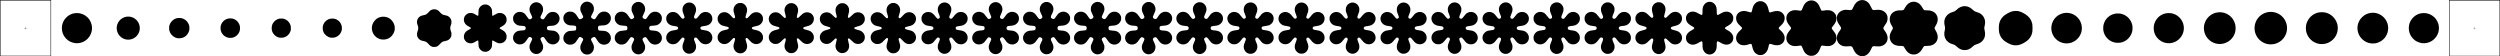 <svg width="3.463e4" height="778.7" version="1.1" viewBox="0 0 9161.64 206.022" xmlns="http://www.w3.org/2000/svg">
<g transform="translate(4319 -48.85)">
<path d="m-4319 151.9v-103h187v206h-187zm185.2 0v-101.2h-183.4v202.5h183.4zm-92.08 3.351v-2.999h-2.999c-1.764 0-2.999-.145-2.999-.353 0-.207 1.235-.353 2.999-.353h2.999v-2.999c0-1.764.145-2.999.353-2.999s.353 1.235.353 2.999v2.999h2.999c1.764 0 2.999.145 2.999.353 0 .207-1.235.353-2.999.353h-2.999v2.999c0 1.764-.145 2.999-.353 2.999s-.353-1.235-.353-2.999zm6727 99.29c-7.48-1.175-15.14-5.782-20.3-12.21-3.098-3.861-5.259-7.595-7.983-13.79-3.083-7.013-3.654-7.917-5.858-9.275-2.429-1.496-3.735-1.603-10.5-.863-7.479.819-16.18.603-20.22-.502-4.311-1.179-7.206-2.467-10.5-4.671-10.12-6.767-14.96-18.27-12.83-30.48 1.271-7.287 3.955-12.79 10.74-22.01 3.66-4.973 4.24-6.184 4.24-8.838 0-2.663-.591-3.894-4.235-8.819-5.721-7.733-8.539-13.01-10.13-18.95-1.258-4.706-1.326-12.18-.152-16.5 2.907-10.69 11.4-18.74 22.85-21.66 5.66-1.444 12.6-1.564 22.17-.382 4.621.571 5.683.467 8.028-.783 2.603-1.388 3.092-2.103 6.219-9.1 3.927-8.788 6.489-12.85 10.81-17.14 11.78-11.7 28.55-12.74 41.32-2.582 4.797 3.817 8.038 8.255 11.83 16.19 5.299 11.11 5.223 10.98 7.371 12.27 1.06.638 2.322 1.259 2.803 1.382.714.181 8.081-.348 15.76-1.134 2.467-.252 9.288.5 12.64 1.394 11.49 3.061 19.55 10.93 22.62 22.07 1.018 3.699.861 11.51-.322 15.97-1.571 5.925-4.296 11.03-10.12 18.93-3.688 5.011-4.24 6.174-4.24 8.918 0 2.733.386 3.5 4.825 9.585 4.058 5.563 5.771 8.412 7.576 12.6 8.569 19.88-1.615 39.8-22.51 44.04-4.397.892-11.93.972-18.47.198-6.539-.775-7.484-.719-9.959.601-2.61 1.391-3.123 2.143-6.224 9.121-3.835 8.627-6.445 12.77-10.78 17.12-4.19 4.197-9.86 7.476-15.16 8.766-2.979.725-8.466.988-11.31.541zm2155-102.6v-103h187v206h-187zm185.2 0v-101.2h-183.4v202.5h183.4zm-92.08 3.351v-2.999h-2.999c-1.764 0-2.999-.145-2.999-.353 0-.207 1.235-.353 2.999-.353h2.999v-2.999c0-1.764.145-2.999.353-2.999.207 0 .353 1.235.353 2.999v2.999h2.999c1.764 0 2.999.145 2.999.353 0 .207-1.235.353-2.999.353h-2.999v2.999c0 1.764-.145 2.999-.353 2.999-.207 0-.353-1.235-.353-2.999zm-2437 97.55c-5.547-1.497-10.87-4.774-15.09-9.293-4.203-4.498-6.907-9.315-10.31-18.38-2.402-6.387-3.001-7.507-4.589-8.578-1.572-1.06-4.047-1.037-10.42.094-12.47 2.212-20.95 1.358-29.28-2.951-4.167-2.155-9.234-7.032-11.42-10.99-3.044-5.515-4.286-11.66-3.58-17.73.987-8.493 4.26-15.1 12.27-24.79 5.169-6.247 5.797-7.845 4.262-10.85-.415-.815-2.333-3.388-4.262-5.719-8.015-9.685-11.29-16.29-12.27-24.79-.706-6.066.536-12.21 3.58-17.73 2.185-3.958 7.252-8.836 11.42-10.99 8.342-4.314 16.55-5.146 29.28-2.97 6.716 1.148 8.853 1.171 10.42.113 1.588-1.07 2.188-2.19 4.589-8.578 3.407-9.063 6.111-13.88 10.31-18.38 6.243-6.681 13.64-10.04 22.12-10.04 4.89 0 8.36.789 12.58 2.861 8.975 4.41 14.81 11.94 19.85 25.58 3.702 10.04 4.297 10.37 15.13 8.409 4.305-.779 6.274-.944 11.54-.965 7.77-.031 10.63.581 16.76 3.581 3.648 1.787 4.399 2.327 7.449 5.359 2.382 2.367 3.827 4.159 4.852 6.017 5.92 10.72 4.795 23.42-3.12 35.19-1.14 1.696-3.728 5.092-5.751 7.547-4.7 5.703-5.495 7.576-4.363 10.28.262.629 1.995 2.976 3.85 5.216 6.521 7.877 9.802 13.29 11.69 19.29 5.071 16.16-3.132 32.16-19.2 37.45-6.25 2.057-14.06 2.246-23.78.575-6.682-1.149-8.874-1.172-10.45-.111-1.588 1.07-2.188 2.19-4.589 8.578-2.387 6.348-4.674 11.03-6.959 14.26-4.461 6.3-10.56 10.94-17.19 13.06-3.635 1.164-11.63 1.347-15.32.35zm-186.1-2.687c-1.164-.28-3.546-1.21-5.292-2.065-9.639-4.723-15.46-13.77-18.48-28.71-2.173-10.77-3.028-11.28-13.1-7.917-7.53 2.517-11.53 3.279-17.23 3.279-9.254 0-15.68-2.479-21.41-8.257-9.245-9.328-9.885-23.74-1.599-35.99 2.25-3.328 6.264-7.591 11.19-11.88 4.329-3.775 5.403-5.538 4.733-7.773-.453-1.512-1.242-2.364-7.962-8.589-7.769-7.198-11.31-12.76-13.11-20.56-.89-3.869-.808-9.309.195-12.93 1.951-7.045 6.697-12.95 13.01-16.2 4.821-2.477 8.983-3.458 14.71-3.466 5.679-.008 9.892.799 17.29 3.311 10.13 3.441 11.11 2.874 13.22-7.628 1.919-9.544 4.425-15.6 8.688-20.99 3.831-4.845 9.8-8.764 15.34-10.07 2.921-.688 9.01-.686 11.96.004 1.261.295 3.722 1.235 5.468 2.09 9.696 4.743 15.52 13.85 18.55 29.02 2.084 10.43 3.084 11.01 13.2 7.569 7.286-2.476 11.62-3.315 17.11-3.314 9.018.001 15.67 2.595 21.35 8.325 4.955 5 7.343 10.87 7.332 18.03-.015 10.22-4.541 18.8-14.65 27.79-5.171 4.594-6.543 6.086-7.001 7.614-.669 2.235.404 3.998 4.733 7.773 9.627 8.393 14.11 14.82 16.35 23.44.867 3.337.778 9.601-.184 13.05-2.164 7.744-6.9 13.33-14.27 16.84-4.266 2.031-6.427 2.507-12.32 2.712-6.591.229-10.01-.342-17.91-2.991-10.78-3.614-11.61-3.146-13.81 7.742-1.904 9.449-4.319 15.25-8.597 20.66-3.781 4.782-9.432 8.58-14.82 9.957-3.321.85-9.468.916-12.7.137zm-4299-1.718c-1.261-.284-3.798-1.259-5.637-2.168-2.74-1.354-3.855-2.17-6.174-4.515-5.722-5.786-8.28-12.48-7.834-20.49.325-5.852 1.83-10.01 6.852-18.94 3.012-5.355 3.694-7.05 3.699-9.197.006-2.657-2.132-4.951-6.844-7.344-4.197-2.132-6.528-1.99-8.97.546-.797.828-2.908 3.929-4.692 6.892-5.566 9.247-8.519 12.62-13.79 15.74-1.455.861-3.916 1.988-5.468 2.505-2.519.839-3.371.942-7.938.961-4.004.017-5.575-.119-7.232-.626-10.95-3.351-17.82-12.41-17.82-23.52 0-10.14 5.919-19.21 15.47-23.73 4.451-2.102 7.963-2.7 17.86-3.042 8.955-.31 10.29-.557 12.08-2.244 1.16-1.09 1.85-3.823 1.85-7.324 0-3.501-.691-6.234-1.85-7.324-1.79-1.682-3.138-1.934-11.92-2.229-6.008-.202-9.264-.476-11.78-.989-12.65-2.584-21.72-13.36-21.72-25.79 0-10.76 6.351-19.52 16.8-23.17 2.532-.883 3.246-.972 7.899-.984 5.779-.015 7.418.34 12.17 2.633 5.587 2.696 9.415 6.693 14.48 15.12 5.446 9.065 6.62 10.28 9.913 10.28 2.396 0 7.396-2.446 9.594-4.694 2.733-2.795 2.627-4.885-.548-10.83-6.694-12.53-7.825-15.53-8.124-21.52-.394-7.878 2.204-14.59 7.86-20.31 7.445-7.528 18.3-9.315 27.88-4.589 5.617 2.772 10.1 7.777 12.47 13.91 1.415 3.669 1.941 7.189 1.695 11.34-.335 5.647-1.639 9.348-6.159 17.48-4.019 7.227-4.522 8.563-4.366 11.61.131 2.558 7.697 7.605 11.4 7.605 3.311 0 4.48-1.156 9.278-9.172 6.502-10.86 10.8-14.92 18.8-17.76 2.896-1.028 3.384-1.094 8.195-1.102 3.978-.007 5.586.135 7.232.639 7.034 2.152 12.32 6.545 15.35 12.76 1.78 3.649 2.453 6.601 2.459 10.79.019 12.43-9.088 23.18-21.85 25.79-2.416.494-5.723.766-11.66.959-8.778.285-10.1.533-11.91 2.232-1.16 1.09-1.85 3.823-1.85 7.324 0 3.501.691 6.234 1.85 7.324 1.796 1.687 3.129 1.935 12.08 2.244 9.9.342 13.41.941 17.86 3.042 16.5 7.793 20.77 28.78 8.346 41.02-4.284 4.217-9.968 6.664-16.18 6.965-6.317.306-11.63-1.136-16.71-4.533-4.391-2.937-7.325-6.51-12.56-15.3-4.332-7.274-6.436-9.036-9.865-8.266-2.273.511-6.267 2.68-8.112 4.406-3.33 3.115-3.041 5.408 1.773 14.05 5.438 9.763 6.958 14.65 6.59 21.17-.246 4.361-.903 6.942-2.699 10.6-3.136 6.385-8.975 11.42-15.54 13.39-2.732.822-9.112 1.02-11.99.372zm4114-.409c-7.117-1.503-13.46-6.534-17.07-13.53-3.122-6.058-3.921-10.5-3.921-21.79 0-8.944-.24-10.6-1.698-11.75-1.845-1.451-3.943-.739-11.72 3.977-8.277 5.017-13.73 7.029-20.44 7.537-11.44.865-21.9-5.856-25.66-16.49-1.221-3.45-1.517-9.554-.652-13.44 1.144-5.144 4.175-10.21 8.723-14.57 3.432-3.293 6.104-5.142 12.47-8.632 6.13-3.359 7.84-4.61 8.517-6.229 1.058-2.532-.578-4.257-7.652-8.07-11.03-5.947-16.71-11.14-20.23-18.48-1.847-3.854-2.444-7.023-2.251-11.96.126-3.239.355-4.664 1.076-6.701 4.002-11.31 15.22-17.94 27.62-16.31 5.885.774 12.63 3.52 19.55 7.955 5.444 3.489 8.541 4.617 10.22 3.72.432-.232 1.087-1.083 1.454-1.892.596-1.311.669-2.395.676-9.979.011-11.54.791-15.91 3.94-22.03 4.428-8.611 13.05-14.08 22.17-14.08 7.578 0 15.47 4.106 19.9 10.36 4.816 6.794 6.203 12.47 6.205 25.38.001 8.877.278 10.79 1.721 11.93 1.751 1.382 4.284.608 10.17-3.108 5.116-3.229 9.239-5.295 13.23-6.627 9.336-3.119 17.84-2.287 24.95 2.444 4.377 2.91 7.656 7.156 9.456 12.25.721 2.037.949 3.462 1.076 6.701.193 4.935-.404 8.104-2.251 11.96-3.534 7.375-9.249 12.58-20.36 18.54-5.206 2.794-6.834 4.02-7.521 5.663-1.06 2.538.582 4.269 7.651 8.065 11.02 5.918 16.89 11.31 20.27 18.63 1.875 4.058 2.379 6.736 2.203 11.7-.238 6.71-2.128 11.13-6.797 15.89-4.142 4.225-8.725 6.452-14.91 7.245-7.856 1.007-16.67-1.637-26.54-7.96-5.943-3.809-8.908-4.763-10.62-3.415-1.502 1.186-1.739 2.787-1.739 11.78 0 11.3-.796 15.72-3.932 21.82-5.353 10.41-16.3 15.83-27.29 13.51zm745.8-.09c-11.08-3.013-18.13-9.167-25.48-22.23-4.843-8.616-4.644-8.493-13.8-8.493-3.536 0-7.971-.167-9.854-.37-13.27-1.434-23.4-8.013-28.49-18.48-2.223-4.58-3.088-8.497-3.08-13.95.011-8.006 2.102-14.42 7.884-24.19l3.325-5.617v-5.317l-2.641-4.398c-6.512-10.84-8.555-16.9-8.567-25.39-.019-12.91 6.719-23.39 18.62-28.97 6.054-2.837 11.9-3.831 22.55-3.836 9.456-.004 9.191.156 14.07-8.531 4.396-7.821 8.485-12.84 13.45-16.51 12.3-9.088 28.07-8.583 40.13 1.285 4.326 3.539 8.212 8.65 12.43 16.34 2.209 4.031 3.975 6.16 5.743 6.92.832.358 2.907.489 7.761.491 3.644.002 8.055.165 9.801.362 9.647 1.092 18.62 5.5 23.81 11.7 5.815 6.942 8.33 15.16 7.401 24.19-.693 6.737-2.722 12.2-7.562 20.36-3.62 6.106-4.208 7.691-3.701 9.976.203.918 1.542 3.645 2.981 6.075 5.35 9.031 7.608 14.93 8.273 21.6 1.403 14.1-5.475 26.19-18.43 32.39-5.737 2.749-12.3 3.857-22.82 3.857-4.646 0-6.683.132-7.51.488-1.74.748-3.486 2.854-5.738 6.92-5.343 9.646-9.365 14.47-15.51 18.59-2.936 1.971-5.147 3.039-8.643 4.174-2.634.856-3.663.989-8.467 1.101-4.553.105-5.882.014-7.938-.545zm-4670-.011c-8.122-1.117-15.56-6.646-19.2-14.27-1.648-3.451-2.306-6.119-2.552-10.34-.362-6.219.831-10.4 5.747-20.16 3.709-7.361 4.373-9.481 3.688-11.79-.813-2.738-4.832-5.743-8.632-6.456-1.822-.342-4.083.609-5.748 2.417-.75.814-3.23 4.307-5.511 7.76-4.59 6.95-7.494 10.19-11.35 12.68-5.111 3.299-8.754 4.331-15.17 4.298-3.933-.02-4.971-.152-7.291-.923-4.253-1.415-7.205-3.246-10.36-6.427-4.681-4.72-6.853-10.04-6.863-16.82-.019-12.07 8.373-22.44 20.69-25.57 2.38-.604 5.188-.967 9.428-1.221 11.79-.705 13.7-1.231 15.38-4.228.776-1.386.885-2 .877-4.934-.011-3.874-.785-5.874-2.739-7.072-1.898-1.164-3.304-1.402-11.36-1.921-4.269-.275-8.927-.746-10.35-1.047-12.95-2.736-21.93-13.34-21.93-25.89 0-4.157.69-7.104 2.573-10.99 1.881-3.881 6.206-8.356 9.951-10.29 7.208-3.73 15.25-4.09 22.71-1.015 6.117 2.522 9.885 6.116 15.8 15.07 4.84 7.328 6.304 9.034 8.457 9.856 1.353.517 1.84.541 3.476.175 2.118-.474 5.643-2.586 6.825-4.089 1.269-1.613 1.657-3.442 1.175-5.531-.23-.994-1.922-4.822-3.762-8.507-1.84-3.685-3.852-8.225-4.472-10.09-1.049-3.155-1.128-3.735-1.14-8.33-.014-5.568.447-7.827 2.457-12.03 3.162-6.618 9.431-11.87 16.42-13.75 3.046-.821 8.897-.818 11.96.007 11.8 3.172 19.62 14.33 18.95 27.06-.262 4.969-1.723 9.347-5.73 17.17-1.658 3.238-3.264 6.742-3.569 7.785-.689 2.36-.414 4.36.821 5.979 1.282 1.681 4.75 3.824 7.002 4.328 1.636.366 2.124.342 3.476-.175 2.155-.823 3.617-2.528 8.476-9.885 6.323-9.572 10.47-13.24 17.85-15.78 3.126-1.076 3.672-1.154 8.114-1.167 5.409-.016 8.052.6 12.52 2.919 3.742 1.94 8.07 6.417 9.954 10.3 2.102 4.327 2.696 7.205 2.492 12.07-.2 4.779-1.256 8.29-3.654 12.15-2.898 4.663-6.384 7.84-11.26 10.26-4.486 2.227-7.163 2.755-17.46 3.442-7.902.527-9.304.768-11.19 1.924-1.953 1.198-2.728 3.198-2.739 7.072-.008 2.934.101 3.548.877 4.934 1.671 2.984 3.618 3.525 15.16 4.214 3.202.191 6.987.593 8.412.893 8.738 1.841 15.34 6.88 19.27 14.72 2.123 4.229 2.795 7.474 2.572 12.42-.299 6.639-2.274 11.03-7.192 15.97-2.372 2.385-3.434 3.155-6.174 4.477-9.993 4.821-21.42 3.066-29.94-4.601-2.084-1.873-5.632-6.558-8.979-11.86-5.262-8.326-7.722-9.641-13.2-7.052-2.56 1.21-4.802 3.429-5.359 5.304-.686 2.31-.009 4.483 3.671 11.78 1.795 3.561 3.805 8.061 4.466 10 1.14 3.346 1.202 3.783 1.209 8.467.008 5.575-.463 7.873-2.46 11.99-2.546 5.255-6.265 9.083-11.45 11.79-4.232 2.207-9.533 3.155-14.12 2.524zm1683-.023c-7.976-1.122-15.43-6.7-19.03-14.25-2.01-4.206-2.471-6.465-2.457-12.03.012-4.595.091-5.175 1.14-8.33.62-1.865 2.643-6.426 4.495-10.14 3.908-7.828 4.47-9.759 3.546-12.18-.996-2.607-4.866-5.386-8.43-6.053-1.868-.35-4.108.583-5.79 2.41-.75.814-3.23 4.307-5.511 7.76-4.591 6.95-7.494 10.19-11.35 12.68-5.033 3.248-8.746 4.318-14.99 4.32-3.639.001-4.872-.143-7.056-.825-4.378-1.367-7.284-3.099-10.44-6.224-4.791-4.741-6.783-9.251-7.099-16.07-.156-3.373-.065-4.554.536-6.931 1.977-7.819 7.001-13.98 14.36-17.6 4.944-2.434 7.986-3.02 19.05-3.67 8.219-.483 10.02-1.102 11.53-3.968.667-1.264.798-2.064.798-4.865 0-3.874-.77-5.871-2.729-7.072-1.893-1.161-3.295-1.398-11.36-1.917-4.269-.275-8.927-.747-10.35-1.049-10.68-2.266-18.7-9.821-21.29-20.06-.601-2.376-.693-3.558-.536-6.931.316-6.815 2.309-11.32 7.099-16.07 7.318-7.243 18.12-9.219 28.03-5.13 6.117 2.522 9.885 6.116 15.8 15.07 4.84 7.328 6.304 9.034 8.457 9.856 1.353.517 1.84.541 3.476.175 2.118-.474 5.643-2.586 6.825-4.089 1.269-1.613 1.657-3.442 1.175-5.531-.229-.994-1.922-4.822-3.762-8.507-1.84-3.685-3.852-8.225-4.472-10.09-1.049-3.155-1.128-3.735-1.14-8.33-.014-5.568.447-7.827 2.457-12.03 2.574-5.388 6.831-9.579 12.33-12.14 3.788-1.767 6.034-2.256 10.23-2.231 4.137.025 6.98.696 10.55 2.489 9.365 4.701 14.79 14.32 14.22 25.2-.264 4.996-1.687 9.233-5.887 17.52-3.748 7.394-4.326 9.411-3.396 11.85.718 1.881 2.69 3.722 5.315 4.963 5.348 2.528 7.855 1.167 13.08-7.106 6.94-10.98 11.39-15.1 19.21-17.8 3.126-1.076 3.672-1.154 8.114-1.167 4.032-.012 5.169.113 7.408.812 3.883 1.213 7.115 3.039 9.838 5.559 2.939 2.721 4.972 5.766 6.472 9.696 1.087 2.846 1.134 3.181 1.138 8.084.004 4.702-.075 5.343-.984 7.938-3.336 9.529-11.41 16.32-21.58 18.16-1.164.21-5.53.61-9.701.888-7.902.527-9.303.768-11.19 1.924-1.953 1.198-2.728 3.198-2.739 7.072-.008 2.934.101 3.548.877 4.934 1.671 2.984 3.618 3.525 15.16 4.214 3.201.191 6.987.593 8.412.893 8.738 1.841 15.34 6.88 19.27 14.72 2.123 4.229 2.795 7.474 2.572 12.42-.294 6.534-2.276 11.02-6.973 15.77-9.693 9.803-25.48 9.838-36.34.08-2.076-1.867-5.604-6.519-9.02-11.9-5.288-8.324-7.681-9.599-13.16-7.009-2.56 1.21-4.802 3.429-5.359 5.304-.688 2.318-.007 4.487 3.733 11.9 1.829 3.624 3.836 8.124 4.461 10 1.057 3.18 1.136 3.751 1.147 8.352.014 5.576-.455 7.866-2.455 11.99-4.122 8.507-11.84 13.77-21.15 14.42-1.358.094-3.422.037-4.586-.126zm-189.4-.677c-5.096-1.399-8.581-3.491-12.11-7.271-4.238-4.538-6.672-10.29-7.016-16.6-.354-6.485.716-10.26 5.823-20.56l3.426-6.907v-2.713c0-2.501-.085-2.818-1.087-4.069-1.498-1.87-5.801-4.061-7.975-4.061-3.198 0-4.898 1.618-10.44 9.937-4.67 7.008-7.284 9.936-11.19 12.53-14.54 9.675-33.81 3.566-38.82-12.31-3.433-10.87 1.108-22.89 11.07-29.32 5.115-3.3 9.992-4.504 20.74-5.121 3.739-.215 7.174-.6 8.28-.928 2.616-.777 4.336-2.547 4.862-5.003 1.19-5.555-.596-9.522-4.855-10.79-1.091-.324-4.577-.717-8.281-.934-10.82-.634-15.63-1.821-20.75-5.118-13.85-8.933-16.37-27.81-5.2-38.95 7.178-7.159 17.75-9.276 27.62-5.53 6.263 2.377 10.45 6.251 16.42 15.21 5.657 8.478 7.281 10.05 10.35 10.05 2.135 0 4.355-.828 6.396-2.385 2.479-1.891 3.118-3.23 2.931-6.137-.136-2.113-.49-3.036-3.537-9.207-5.073-10.28-6.14-14.06-5.787-20.52.58-10.62 7.316-19.76 17.15-23.27 2.829-1.01 3.372-1.086 7.803-1.081 4.3.004 5.037.1 7.585.991 7.846 2.742 13.8 9.042 16.4 17.34.489 1.563.843 3.834.964 6.19.323 6.287-.966 10.94-5.43 19.61-3.043 5.911-3.997 8.503-3.997 10.87 0 2.666 1.423 4.494 4.891 6.281 3.261 1.681 5.585 1.808 7.634.417 1.797-1.219 2.038-1.522 6.86-8.619 2.307-3.395 5.015-7.088 6.018-8.206 4.365-4.865 10.2-8.07 16.47-9.04 3.381-.524 5.509-.495 8.707.117 9.224 1.765 16.11 7.741 19.14 16.6.83 2.433.966 3.406.985 7.056.016 3.01-.158 4.896-.602 6.526-2.559 9.403-9.894 16.66-19.47 19.26-2.6.707-6.324 1.146-13.05 1.54-7.113.416-9.33.97-11.14 2.782-2.772 2.774-2.772 9.323 0 12.1 1.83 1.831 3.951 2.345 11.46 2.776 3.514.202 7.77.599 9.457.883 10.86 1.828 18.89 8.535 22.38 18.69.865 2.519.968 3.314.961 7.408-.007 3.992-.128 4.952-.937 7.408-2.173 6.601-6.516 11.53-12.77 14.5-6.538 3.105-13.6 3.349-20.64.714-6.398-2.395-10.5-6.168-16.55-15.22-5.567-8.331-7.337-10.08-10.25-10.12-3.072-.042-7.511 2.45-8.91 5.002-.534.976-.644 1.729-.524 3.593.137 2.122.509 3.096 3.708 9.701 5.135 10.6 5.977 13.61 5.606 20.03-.618 10.68-7.365 19.83-17.14 23.24-4.028 1.405-9.799 1.667-13.62.617zm374.7.096c-7.153-1.511-13.72-6.764-17.13-13.71-1.769-3.6-2.444-6.212-2.697-10.43-.372-6.194.726-10.1 5.764-20.52 3.987-8.245 4.395-10.06 2.853-12.68-2.012-3.423-7.447-5.744-10.62-4.537-1.771.673-3.807 3.023-7.764 8.961-4.488 6.736-7.338 10.07-10.61 12.4-5.176 3.694-9.905 5.233-16.07 5.231-4.763-.001-7.213-.57-11.64-2.701-2.43-1.169-3.569-2.014-6.004-4.457-3.089-3.098-4.703-5.619-5.987-9.354-3.657-10.63.92-23.19 10.77-29.56 5.147-3.33 10.04-4.594 20.1-5.198 9.379-.563 11.72-1.329 13.31-4.351 1.171-2.227 1.126-6.876-.086-9.023-.483-.856-1.276-1.845-1.761-2.197-1.468-1.067-4.801-1.676-11.29-2.064-3.395-.203-7.503-.613-9.127-.911-13.81-2.534-23.06-12.99-23.1-26.08-.012-4.233.64-6.999 2.587-10.97 4.376-8.931 14.75-14.47 24.89-13.28 9.995 1.17 16.03 5.568 23.94 17.45 4.08 6.127 6.067 8.436 7.84 9.11 3.177 1.208 8.612-1.113 10.62-4.537 1.538-2.619 1.132-4.435-2.837-12.68-1.843-3.829-3.672-7.85-4.064-8.935-2.984-8.25-2.236-16.85 2.108-24.22 1.596-2.71 5.965-7.02 8.771-8.651 1.26-.733 3.561-1.754 5.113-2.27 2.451-.814 3.401-.938 7.232-.938s4.78.123 7.232.938c10.72 3.562 17.8 13.55 17.81 25.14.006 5.465-1.042 8.876-5.714 18.59-4.154 8.634-4.559 10.39-3.007 13.03 2.139 3.64 7.772 5.861 10.99 4.333 1.785-.847 3.354-2.718 7.534-8.984 5.683-8.519 9.027-11.91 14.39-14.59 4.009-2.005 7.452-2.816 11.96-2.818 4.749-.001 7.737.676 11.82 2.68 3.885 1.908 8.365 6.246 10.3 9.97 2.503 4.828 3.422 9.75 2.75 14.73-1.218 9.007-6.67 16.45-15.05 20.55-3.32 1.623-7.34 2.556-12.99 3.014-13.34 1.083-14.01 1.208-15.9 2.987-2.227 2.101-2.891 7.366-1.34 10.63 1.386 2.92 4.09 3.803 13.36 4.359 10.12.607 14.9 1.843 20.07 5.179 5.589 3.614 9.623 9.333 11.52 16.34.571 2.104.585 8.111.025 10.76-.246 1.164-1.163 3.606-2.038 5.425-1.32 2.746-2.08 3.796-4.471 6.174-3.194 3.177-5.676 4.792-9.289 6.043-5.469 1.894-11.61 1.893-17.26-.003-6.924-2.324-11.37-6.333-18.03-16.25-4.172-6.217-5.989-8.324-7.753-8.995-3.28-1.247-9.036 1.353-10.73 4.845-1.31 2.705-.901 4.408 2.986 12.43 5.03 10.38 6.127 14.28 5.755 20.47-.253 4.218-.928 6.829-2.697 10.43-5.135 10.45-16.3 16.05-27.36 13.71zm-559-.132c-7.983-.987-15.56-6.608-19.21-14.24-1.592-3.334-2.288-6.064-2.548-9.989-.405-6.115.807-10.6 5.587-20.65 3.325-6.992 3.903-9.271 2.971-11.71-1.069-2.8-4.627-5.14-7.813-5.14-3.303 0-5.094 1.571-10.05 8.819-4.428 6.473-7.013 9.52-9.989 11.78-2.996 2.274-5.831 3.736-9.404 4.85-3.814 1.189-10.66 1.192-14.45.007-4.528-1.414-7.281-3.07-10.62-6.388-4.842-4.814-7.042-10.03-7.074-16.77-.035-7.527 2.847-14.09 8.471-19.3 5.547-5.136 11.39-7.147 23.33-8.038 8.122-.606 10.16-1.105 11.91-2.92 1.468-1.522 1.847-2.661 1.847-5.548 0-2.887-.379-4.027-1.847-5.548-1.736-1.8-3.844-2.325-11.73-2.927-12.45-.949-17.98-2.864-23.69-8.205-5.526-5.17-8.328-11.63-8.293-19.13.02-4.236.619-6.735 2.579-10.76 1.171-2.403 2.063-3.602 4.494-6.039 2.556-2.561 3.562-3.295 6.385-4.655 7.83-3.773 16.08-3.603 23.99.494 5.14 2.664 8.128 5.726 14.09 14.43 4.997 7.3 6.752 8.827 10.13 8.812 3.213-.015 6.658-2.31 7.748-5.162.898-2.351.279-4.75-3.031-11.76-4.758-10.07-5.892-14.21-5.54-20.25.244-4.195.905-6.867 2.551-10.31 4.192-8.778 12.9-14.36 22.39-14.36 11.94 0 21.98 8.512 24.51 20.79 1.466 7.095.305 12.72-4.877 23.64-3.301 6.954-4.045 9.516-3.421 11.78.816 2.961 4.543 5.622 7.896 5.637 3.373.015 5.076-1.468 10.12-8.812 4.16-6.059 6.822-9.219 9.752-11.57 8.175-6.569 19.06-7.897 28.16-3.435 5.171 2.535 8.707 6.014 11.13 10.95 1.892 3.852 2.451 6.313 2.451 10.78 0 7.616-2.76 13.87-8.448 19.13-5.595 5.18-11.21 7.081-23.65 8.01-2.813.21-5.671.478-6.35.596-4.954.861-7.104 3.241-7.109 7.873-.003 2.747.436 4.03 1.901 5.548 1.75 1.815 3.79 2.315 11.91 2.92 6.348.473 10.4 1.149 13.77 2.296 8.476 2.883 15.44 10.45 17.45 18.96.68 2.887.679 9.049-.003 11.74-.293 1.156-1.159 3.373-1.924 4.925-2.499 5.069-5.824 8.34-11.13 10.95-7.511 3.693-15.98 3.487-23.83-.58-4.924-2.548-8.654-6.371-14.14-14.49-3.394-5.024-5.654-7.6-7.262-8.278-3.834-1.617-9.509 1.108-10.72 5.146-.658 2.196.044 4.669 3.24 11.41 1.574 3.323 3.437 7.716 4.14 9.76 1.228 3.576 1.276 3.907 1.281 8.657.005 5.575-.469 7.877-2.463 11.99-4.805 9.916-14.96 15.59-25.56 14.28zm747.9-.321c-8.081-1.119-15.33-6.441-19.03-13.96-1.758-3.58-2.455-6.218-2.726-10.3-.395-5.965.732-10.28 5.296-20.26 3.934-8.604 4.22-10.82 1.77-13.68-2.175-2.541-5.084-3.59-7.832-2.824-2.198.613-4.394 2.859-8.292 8.481-5.743 8.282-9.14 11.69-14.34 14.39-14 7.267-31.03.844-35.99-13.57-4.318-12.55 2.63-26.87 15.59-32.14 3.244-1.318 7.49-2.134 14.4-2.767 9.603-.88 12.01-1.757 13.44-4.9 1.179-2.597.706-6.542-1.014-8.444-1.667-1.843-4.022-2.457-12.42-3.238-7.151-.665-11.35-1.496-14.72-2.912-7.899-3.325-13.62-9.857-15.82-18.08-.824-3.074-.846-8.933-.045-11.99.95-3.627 3.134-7.701 5.534-10.32 9.161-9.997 24.58-10.95 35.7-2.214 2.602 2.045 5.759 5.766 9.656 11.38 5.973 8.607 8.818 10.25 13.58 7.838 1.984-1.004 3.769-3.209 4.031-4.982.34-2.293-.283-4.379-3.232-10.83-3.156-6.902-4.486-10.65-5.079-14.33-.51-3.165-.257-8.226.566-11.29 1.383-5.153 5.06-10.74 9.062-13.78 2.555-1.936 6.994-4.101 9.797-4.777 2.724-.657 8.486-.562 11.29.188 7.007 1.873 13.22 7.085 16.38 13.75 1.611 3.396 2.302 6.09 2.56 9.985.397 5.986-.705 10.22-5.259 20.21-3.972 8.717-4.268 11.05-1.758 13.82 3.139 3.474 7.332 3.933 10.57 1.158.747-.639 3.058-3.547 5.137-6.462 2.079-2.915 4.605-6.288 5.614-7.495 7.708-9.225 19.63-12.69 30.29-8.795 7.296 2.663 12.73 8.432 15.14 16.06 1.013 3.213 1.11 9.447.201 12.88-2.197 8.287-8.417 15.22-16.43 18.32-3.405 1.316-7.225 2.028-14.41 2.687-9.71.89-11.81 1.712-13.26 5.188-1.098 2.627-.377 6.83 1.449 8.452 1.308 1.162 3.914 2.025 7.209 2.39 1.827.202 5.466.598 8.085.88 8.331.896 13.62 2.792 18.25 6.537 4.238 3.431 7.737 8.84 9.128 14.11.804 3.044.815 8.927.024 11.99-4.071 15.77-21.94 23.17-36.97 15.29-4.89-2.563-7.852-5.595-14.31-14.65-3.939-5.524-5.717-7.315-7.985-8.046-3.284-1.058-7.935 1.532-9.055 5.043-.792 2.482-.211 4.549 3.58 12.74 1.174 2.536 2.704 6.277 3.4 8.315 1.211 3.544 1.266 3.917 1.279 8.643.015 5.566-.445 7.816-2.46 12.03-4.653 9.739-15.32 15.69-25.57 14.28zm1682-.03c-12.37-1.952-21.47-12.98-21.47-26.03 0-4.008.878-8.553 3.048-15.78 2.075-6.906 2.568-9.944 1.929-11.88-.582-1.765-2.15-3.132-3.855-3.361-2.59-.347-4.189.779-11.18 7.874-6.703 6.807-9.701 9.293-13.53 11.22-7.886 3.971-17.69 3.737-25.09-.6-1.07-.626-3.233-2.409-4.807-3.961-2.406-2.372-3.118-3.357-4.464-6.174-.881-1.843-1.813-4.225-2.072-5.292-.664-2.736-.565-8.826.188-11.64 1.406-5.254 4.824-10.6 8.894-13.92 4.28-3.486 8.872-5.423 18.13-7.647 8.548-2.053 10.04-2.602 11.9-4.387 1.582-1.516 1.595-1.546 1.433-3.498-.311-3.758-2.145-4.819-12.78-7.396-9.872-2.393-14.34-4.259-18.69-7.796-4.07-3.316-7.488-8.665-8.894-13.92-.753-2.816-.852-8.906-.188-11.64.259-1.067 1.154-3.369 1.989-5.115 5.805-12.13 20.79-17.2 33.49-11.33 4.436 2.049 6.868 3.99 13.96 11.14 7.544 7.606 9.113 8.729 11.71 8.381 1.703-.228 3.272-1.595 3.853-3.356.638-1.933.191-4.684-1.902-11.72-2.504-8.414-3.235-12.72-2.962-17.42.244-4.186.906-6.859 2.551-10.31 3.255-6.815 9.236-11.84 16.39-13.76 3.078-.827 8.916-.827 11.99 0 7.151 1.92 13.13 6.942 16.39 13.76 1.645 3.446 2.307 6.119 2.551 10.31.274 4.701-.458 9.003-2.962 17.42-2.76 9.274-2.832 11.67-.423 13.98.91.872 1.358 1.028 2.948 1.028 2.635 0 4.515-1.396 10.89-8.085 8.901-9.341 14.12-12.54 22.21-13.62 5.263-.7 11.49.556 16.08 3.247 2.994 1.755 7.403 6.335 8.939 9.285 2.149 4.129 2.906 7.172 2.896 11.64-.011 4.615-.627 7.308-2.583 11.29-2.402 4.886-6.302 8.932-11.35 11.78-3.011 1.696-7.136 3.081-14.74 4.952-10.11 2.486-12 3.59-12.3 7.197-.143 1.724-.059 2.003.944 3.146 1.601 1.823 3.627 2.633 11.33 4.526 11.73 2.884 16.35 5.008 20.99 9.643 9.885 9.885 10.47 24.92 1.351 34.77-5.429 5.864-13.25 8.685-21.49 7.749-7.951-.903-12.24-3.506-22.01-13.36-7.582-7.645-9.106-8.73-11.75-8.375-1.087.146-1.771.52-2.6 1.426-2.134 2.329-1.986 4.698.901 14.36 3.72 12.45 3.781 19.59.234 26.96-3.259 6.773-9.434 11.99-16.24 13.72-2.751.7-7.241.959-9.747.564zm-4115-.576c-7.153-1.511-13.72-6.764-17.13-13.71-1.796-3.655-2.453-6.237-2.699-10.6-.358-6.352.782-10.16 6.257-20.89 3.409-6.683 3.988-8.695 3.194-11.1-1.128-3.419-6.664-6.463-10.05-5.528-2.176.601-3.976 2.623-8.605 9.666-6.181 9.404-9.965 13.02-16.32 15.58-5.449 2.201-12.86 2.488-17.93.695-7.775-2.75-13.21-8.108-15.79-15.57-.867-2.505-.979-3.338-.993-7.408-.014-3.859.115-5.004.811-7.223 2.161-6.883 6.573-12.35 12.78-15.83 4.567-2.564 8.698-3.444 18.45-3.929 7.945-.395 10.15-.856 12.04-2.52 2.99-2.625 2.99-9.273 0-11.9-1.882-1.653-4.158-2.142-11.72-2.521-7.912-.396-10.88-.805-14.3-1.968-6.601-2.245-12.53-7.351-15.54-13.38-1.928-3.865-2.541-6.688-2.528-11.63.011-4.196.104-4.845 1.088-7.626 5.387-15.22 23.26-21.18 37.79-12.61 3.754 2.215 7.379 6.228 11.9 13.18 5.714 8.778 7.113 10.14 10.44 10.14 3.155 0 7.177-2.546 8.312-5.263 1.112-2.662.514-4.644-4.186-13.87-3.789-7.44-4.873-10.8-5.127-15.87-.275-5.491.998-10.6 3.846-15.44 1.596-2.71 5.966-7.02 8.771-8.651 12.45-7.242 28.23-2.288 34.57 10.86 2.22 4.602 2.625 6.42 2.632 11.82.008 6.412-.687 8.805-5.02 17.29-4.693 9.187-5.304 11.21-4.19 13.86 1.133 2.697 5.195 5.274 8.314 5.274 3.325 0 4.706-1.342 10.44-10.14 5.852-8.984 9.751-12.68 16.07-15.23 3.683-1.487 6.759-1.968 11.27-1.762 6.871.313 11.66 2.385 16.44 7.11 2.359 2.331 3.15 3.416 4.506 6.179 2.136 4.351 2.813 7.552 2.575 12.17-.65 12.63-10.19 22.84-23.24 24.86-1.299.202-5.427.52-9.172.707-7.593.38-9.865.868-11.75 2.522-2.904 2.55-3.016 8.833-.206 11.64 1.901 1.902 3.917 2.359 12.25 2.773 9.755.485 13.89 1.365 18.45 3.929 6.04 3.391 10.24 8.485 12.6 15.29.881 2.54.98 3.299.984 7.585.004 4.422-.073 4.98-1.075 7.803-6.124 17.24-27.99 22.13-41.95 9.387-2.623-2.395-4.878-5.356-9.097-11.95-3.404-5.319-5.434-7.465-7.616-8.053-3.352-.903-8.818 2.151-9.941 5.555-.797 2.414-.22 4.418 3.212 11.15 5.48 10.76 6.596 14.49 6.238 20.84-.246 4.361-.903 6.942-2.699 10.6-5.135 10.45-16.3 16.05-27.36 13.71zm3553-.272c-10.37-2.407-17.82-10.21-19.82-20.78-.75-3.948-.459-8.946.763-13.12.511-1.746 2.227-6.191 3.813-9.878 2.768-6.435 2.883-6.811 2.891-9.41.007-2.202-.129-2.893-.73-3.704-.973-1.315-2.751-2.5-4.43-2.952-3.36-.905-5.857 1.028-12.09 9.355-4.515 6.034-7.268 8.968-10.43 11.12-4.9 3.328-9.366 4.697-15.35 4.709-9.934.019-18.15-4.984-22.42-13.65-2.836-5.759-3.246-12.53-1.13-18.67 1.486-4.311 2.97-6.645 6.437-10.12 5.826-5.846 10.4-7.615 23.64-9.149 6.958-.806 9.005-1.317 10.81-2.696 1.546-1.179 2.24-2.759 2.24-5.099 0-5.056-2.492-6.571-12.79-7.774-11.65-1.361-15-2.348-20.4-6.008-2.42-1.641-6.088-5.566-7.681-8.221-4.315-7.189-4.744-16.54-1.091-23.78 2.649-5.254 6.187-8.722 11.45-11.23 8.322-3.958 18.09-3.151 26.08 2.155 3.021 2.005 6.342 5.512 10.45 11.03 3.945 5.303 6.651 8.304 8.246 9.143 3.313 1.743 8.549-.722 9.229-4.345.452-2.409-.154-4.705-2.997-11.36-3.575-8.366-4.621-11.91-4.867-16.47-.428-7.939 2.144-14.75 7.659-20.28 3.055-3.062 6.052-4.927 10.05-6.256 2.452-.814 3.402-.938 7.232-.938 3.83 0 4.78.123 7.232.938 10.72 3.562 17.8 13.55 17.81 25.14.005 4.745-1.174 9.135-4.497 16.73-3.498 8-4.181 10.8-3.238 13.29.868 2.292 3.71 4.123 6.351 4.093 3.067-.035 4.615-1.367 10.09-8.688 6.235-8.331 9.338-11.3 14.4-13.79 4.338-2.129 7.235-2.809 11.99-2.811 4.546-.003 7.166.591 11.29 2.556 5.118 2.44 9.059 6.505 11.48 11.84 1.699 3.747 2.203 6.51 2.001 10.96-.32 7.045-2.534 11.99-7.663 17.11-5.859 5.85-10.37 7.593-23.63 9.131-7 .812-9.343 1.444-11.15 3.007-2.68 2.322-2.68 7.269 0 9.591 1.804 1.563 4.131 2.19 11.14 3 13.1 1.514 17.77 3.295 23.5 8.962 5.036 4.983 7.535 10.45 7.816 17.11.262 6.204-1.253 11.12-4.964 16.13-6.116 8.243-18.22 11.64-28.57 8.023-6.737-2.354-10.53-5.641-17.87-15.49-3.691-4.952-5.567-6.992-7.239-7.872-2.971-1.565-7.749.33-8.972 3.558-.481 1.27-.478 3.565.007 5.314.209.752 1.564 4.147 3.012 7.544 3.961 9.293 4.482 11.26 4.511 17.02.028 5.539-.461 7.83-2.595 12.17-3.22 6.547-9.205 11.6-15.89 13.42-2.834.772-8.552.96-11.11.366zm185.9-.198c-3.348-.891-4.874-1.571-7.652-3.411-4.846-3.21-8.661-8.476-10.57-14.59-.709-2.271-.823-3.345-.8-7.585.031-5.799.62-8.167 3.883-15.61 5.028-11.46 5.274-14.28 1.5-17.13-1.779-1.344-3.879-1.863-5.529-1.369-2.458.737-4.153 2.39-8.805 8.592-2.52 3.359-5.578 7.112-6.795 8.339-7.743 7.808-18.35 10.41-28.31 6.95-3.538-1.23-6.049-2.848-9.047-5.83-4.778-4.751-6.733-9.216-6.997-15.98-.201-5.148.38-7.908 2.63-12.51 2.602-5.32 7.417-9.944 12.95-12.43 3.935-1.771 7.016-2.451 15.22-3.361 7.955-.883 9.857-1.387 11.76-3.122 1.322-1.203 1.932-2.722 1.932-4.809 0-2.869-1.213-4.78-3.892-6.134-1.244-.629-5.106-1.292-12.56-2.159-6.356-.739-9.556-1.582-13.65-3.598-2.854-1.406-3.852-2.151-6.723-5.022-2.876-2.875-3.614-3.864-5.018-6.723-2.273-4.626-2.828-7.257-2.641-12.52.242-6.815 2.159-11.22 6.982-16.04 2.98-2.98 5.494-4.601 9.053-5.839 6.662-2.317 13.64-1.95 20.04 1.054 5.309 2.489 8.533 5.536 15.07 14.24 4.649 6.191 6.35 7.852 8.782 8.581 1.753.525 4.218-.139 5.858-1.579 3.414-2.997 3.13-5.643-1.812-16.91-3.263-7.44-3.852-9.807-3.883-15.61-.03-5.691.545-8.131 3.08-13.05 2.152-4.178 6.392-8.329 10.72-10.49 4.309-2.155 7.617-2.874 12.23-2.66 10.61.492 19.44 7.684 22.86 18.62.709 2.271.823 3.345.8 7.585-.031 5.792-.612 8.133-3.874 15.6-5.046 11.55-5.286 14.28-1.509 17.13 1.779 1.344 3.879 1.863 5.529 1.369 2.472-.741 4.22-2.422 8.418-8.096 4.613-6.236 8.463-10.41 11.52-12.5 13.55-9.256 31.77-4.562 38.16 9.832 1.37 3.088 1.919 5.902 1.919 9.826 0 7.035-2.321 12.69-7.358 17.94-5.09 5.297-10.59 7.667-20.54 8.858-8.682 1.038-10.31 1.306-12.17 2.004-4.792 1.793-6.126 7.274-2.672 10.98 1.443 1.547 4.176 2.334 10.77 3.102 14.1 1.64 18.43 3.272 24.22 9.127 3.376 3.412 4.936 5.834 6.461 10.03 1.352 3.719 1.706 9.902.791 13.81-1.614 6.889-6.658 13.15-13.07 16.23-3.881 1.865-6.467 2.419-11.29 2.419-5.096 0-7.476-.557-12.12-2.837-4.566-2.243-8.286-5.845-14.24-13.79-4.654-6.21-6.346-7.866-8.784-8.597-2.537-.76-6.208.995-7.563 3.616-.707 1.367-.639 4.423.148 6.701.362 1.049 1.72 4.353 3.016 7.343 3.683 8.493 4.209 10.54 4.237 16.44.026 5.692-.552 8.143-3.081 13.05-2.19 4.253-6.398 8.345-10.83 10.53-1.843.91-4.462 1.886-5.82 2.169-3.376.704-7.919.634-10.94-.168zm187 .021c-5.096-1.399-8.581-3.491-12.11-7.271-4.296-4.6-6.686-10.31-7.017-16.76-.31-6.031.767-10.03 5.738-21.33 3.055-6.941 3.089-10.01.14-12.68-1.792-1.619-3.868-2.187-5.97-1.633-2.783.734-4.229 2.227-10.49 10.83-5.56 7.641-11.1 11.85-18.11 13.75-3.134.849-9.92.865-13.03.031-6.785-1.819-12.9-6.691-15.79-12.59-.81-1.649-1.713-4.03-2.008-5.292-.687-2.938-.688-8.696-.003-11.64.886-3.809 3.411-8.45 6.254-11.49 5.467-5.854 10.96-8.286 21.47-9.512 7.321-.854 11.17-1.518 12.4-2.141 2.679-1.354 3.892-3.265 3.892-6.134 0-2.869-1.213-4.78-3.892-6.134-1.244-.629-5.106-1.292-12.56-2.159-6.356-.739-9.556-1.582-13.65-3.598-2.854-1.406-3.852-2.151-6.723-5.022-2.876-2.876-3.613-3.864-5.018-6.723-2.055-4.184-2.713-6.965-2.713-11.47 0-4.379.659-7.278 2.505-11.02 4.208-8.527 13.89-14.03 23.6-13.4 4.115.267 6.962 1.044 10.88 2.971 4.264 2.094 8.535 6.098 12.95 12.14 5.88 8.044 7.68 9.808 10.6 10.39 1.54.308 3.836-.425 5.267-1.682 3.474-3.05 3.205-5.642-1.758-16.96-3.263-7.44-3.852-9.807-3.883-15.61-.023-4.24.091-5.314.8-7.585 2.647-8.474 8.548-14.76 16.46-17.52 2.552-.892 3.278-.986 7.585-.986 4.306 0 5.033.094 7.585.986 7.911 2.765 13.81 9.046 16.46 17.52.71 2.271.823 3.345.8 7.585-.031 5.799-.62 8.167-3.883 15.61-5 11.4-5.258 13.88-1.762 16.95 1.203 1.056 3.161 1.833 4.614 1.83 1.396-.003 4.279-1.678 5.734-3.332.811-.921 2.866-3.603 4.567-5.96 6.68-9.254 12.08-13.57 19.53-15.61 3.118-.853 9.903-.876 13.03-.044 6.711 1.784 12.92 6.745 15.78 12.61 1.974 4.045 2.563 6.576 2.563 11.02 0 7.152-2.282 12.73-7.369 18.03-4.744 4.937-10.6 7.615-18.96 8.667-1.721.217-5.034.629-7.362.917-5.013.619-6.386.97-7.971 2.038-4.345 2.928-3.928 9.161.774 11.56 1.453.741 4.998 1.374 12.75 2.275 6.366.74 9.599 1.593 13.67 3.606 2.843 1.405 3.863 2.167 6.723 5.023 2.879 2.874 3.612 3.856 5.018 6.718 2.282 4.645 2.831 7.26 2.628 12.52-.189 4.878-.91 7.561-2.982 11.09-4.74 8.067-13.65 12.8-23.05 12.25-4.074-.238-6.923-1.012-10.92-2.965-2.923-1.43-3.829-2.115-7.089-5.362-2.156-2.147-5.046-5.549-6.829-8.037-4.192-5.851-5.671-7.458-7.765-8.433-2.096-.976-2.761-1.016-4.815-.292-2.883 1.017-4.623 3.355-4.601 6.182.019 2.448.493 3.912 3.429 10.59 3.948 8.983 4.504 11.08 4.536 17.08.023 4.24-.091 5.314-.8 7.585-2.624 8.398-8.511 14.71-16.24 17.4-4.028 1.405-9.8 1.667-13.62.617zm-2430-.225c-1.261-.27-3.801-1.236-5.644-2.147-4.432-2.191-8.64-6.284-10.83-10.53-2.535-4.922-3.111-7.362-3.08-13.05.031-5.802.574-7.976 4.092-16.4 2.978-7.133 3.466-8.658 3.466-10.83 0-3.116-1.695-5.359-4.644-6.145-3.542-.945-5.838.714-11.78 8.511-6.115 8.023-8.665 10.5-13.59 13.17-3.64 1.979-6.638 2.754-11.45 2.962-4.804.208-8.389-.469-12.32-2.326-6.34-2.993-11.29-9.138-13.1-16.26-.885-3.491-.544-10.26.695-13.76 3.15-8.899 10.33-15.23 19.97-17.61 1.649-.406 5.539-1.058 8.643-1.449 6.742-.848 8.626-1.219 10.59-2.088 4.413-1.952 4.962-8.135.957-10.78-1.766-1.166-4.437-1.792-11.32-2.652-9.015-1.127-12.93-2.239-17.61-5.006-2.811-1.66-7.11-6.013-8.84-8.949-2.474-4.201-3.3-7.076-3.496-12.17-.194-5.026.233-7.327 2.12-11.42 3.038-6.598 9.039-11.45 16.46-13.3 4.152-1.037 10.24-.818 14.31.515 6.505 2.127 11.13 5.976 17.86 14.88 2.056 2.716 4.534 5.681 5.505 6.587 2.806 2.618 5.585 3.038 8.246 1.245 1.939-1.306 2.782-2.878 2.782-5.183 0-2.283-.466-3.753-3.466-10.94-3.519-8.428-4.061-10.6-4.092-16.4-.03-5.691.545-8.131 3.08-13.05 2.19-4.253 6.398-8.345 10.83-10.53 7.331-3.619 14.53-3.623 21.84-.013 6.038 2.98 10.6 8.424 12.97 15.48.858 2.552.949 3.312.945 7.938-.005 6.066-.47 7.914-4.354 17.29-2.807 6.775-3.184 8.009-3.187 10.44-.004 3.955 4.032 6.943 7.838 5.803 2.008-.602 4.376-2.959 8.699-8.661 6.161-8.126 10.17-11.71 15.65-14.02 10.71-4.498 23.56-1.406 30.11 7.24 3.521 4.653 5.085 9.278 5.085 15.03 0 4.482-.643 7.347-2.508 11.18-2.654 5.451-6.789 9.534-12.48 12.33-3.832 1.879-7.3 2.736-14.99 3.707-10.19 1.285-11.87 1.92-13.49 5.085-.886 1.736-.693 4.612.413 6.166 1.661 2.333 4.118 3.131 13.07 4.248 6.992.872 10.94 1.802 14.41 3.394 6.814 3.127 11.58 8.285 14.25 15.4.947 2.533 1.111 3.493 1.251 7.338.185 5.081-.262 7.441-2.17 11.45-3.234 6.8-8.907 11.38-16.43 13.27-2.501.628-3.679.723-7.232.578-9.946-.405-16.19-4.402-24.93-15.97-6.02-7.962-8.315-9.639-11.88-8.687-2.879.768-4.644 3.032-4.644 5.96 0 2.28.691 4.503 3.368 10.84 3.613 8.555 4.165 10.74 4.192 16.58.019 4.235-.095 5.315-.804 7.576-2.323 7.411-6.88 12.94-13.27 16.09-5.1 2.517-10.64 3.231-16.06 2.069zm1120-.285c-11.38-3.37-18.85-14.3-18.21-26.67.239-4.635 1.161-7.86 4.466-15.62 2.837-6.658 3.717-9.657 3.38-11.52-.716-3.963-5.101-6.388-8.776-4.852-1.945.813-3.581 2.529-7.901 8.285-4.967 6.619-7.809 9.584-11.48 11.98-5.073 3.306-9.296 4.436-15.77 4.221-3.764-.125-4.855-.302-7.45-1.21-16.93-5.925-21.84-26.74-9.533-40.38 5.269-5.837 11.26-8.31 23.84-9.834 3.464-.42 7.272-1.064 8.461-1.431 3.334-1.03 5.142-3.256 5.142-6.333 0-3.078-1.808-5.303-5.147-6.334-1.191-.368-4.371-.926-7.064-1.241-6.427-.75-10.38-1.459-13.19-2.366-9.811-3.165-16.8-11.02-18.59-20.9-2.242-12.37 5.688-24.5 18.13-27.75 5.77-1.505 12.78-.744 18.36 1.994 5.137 2.519 8.545 5.851 15.35 15.01 3.248 4.37 4.977 6.112 6.836 6.889 3.675 1.535 8.06-.889 8.776-4.852.337-1.862-.543-4.861-3.38-11.52-3.304-7.756-4.227-10.98-4.466-15.62-.785-15.21 10.36-27.5 24.95-27.5 11.33 0 20.41 7.059 24.04 18.7.712 2.278.822 3.332.792 7.585-.041 5.925-.538 7.848-4.368 16.89-2.866 6.766-3.701 9.609-3.366 11.46.716 3.963 5.101 6.388 8.776 4.852 1.855-.775 3.541-2.477 6.807-6.87 6.493-8.735 9.739-11.99 14.59-14.62 10.41-5.653 23.56-3.6 31.34 4.892 11.34 12.38 6.705 32.58-9.181 40.02-3.318 1.553-8.105 2.659-15.26 3.525-7.52.911-10.19 1.652-11.74 3.256-1.374 1.425-1.865 2.669-1.865 4.731 0 1.842.372 2.687 1.885 4.286 1.517 1.603 4.179 2.342 11.72 3.256 7.154.867 11.94 1.973 15.26 3.525 11.58 5.419 17.78 18.1 14.69 30.07-1.565 6.062-6.415 12.11-12.05 15.02-7.433 3.845-16.45 3.928-24.01.221-5.145-2.523-8.393-5.7-15.51-15.18-3.362-4.475-4.823-5.943-6.699-6.729-3.642-1.526-8.083.913-8.74 4.799-.326 1.93.498 4.851 3.138 11.12 3.001 7.123 3.59 8.782 4.242 11.94 2.857 13.83-5.342 27.62-18.41 30.96-3.797.971-9.248.907-12.82-.151zm748.8.263c-3.784-.915-7.588-3.035-10.7-5.965-6.049-5.69-8.855-12.67-8.427-20.97.239-4.629 1.145-7.798 4.48-15.67 3.829-9.041 4.174-11.15 2.3-14.02-.995-1.525-3.38-2.777-5.291-2.777-3.141 0-5.165 1.8-11.31 10.05-8.092 10.87-15.02 14.99-25.2 14.99-7.236 0-12.91-2.296-17.82-7.22-13.38-13.4-7.027-36.02 11.83-42.1 2.879-.929 6.947-1.665 13.05-2.362 5.907-.675 8.372-1.345 10.06-2.738 2.933-2.418 3.119-6.552.421-9.349-1.484-1.539-4.232-2.353-10.35-3.067-6.427-.75-10.38-1.459-13.19-2.366-9.812-3.166-16.8-11.03-18.59-20.9-2.235-12.38 5.714-24.54 18.13-27.74 5.922-1.529 12.93-.722 18.62 2.144 5.233 2.636 7.148 4.56 16.47 16.54 1.418 1.822 3.245 3.79 4.06 4.372 3.91 2.794 9.323.65 10.17-4.026.335-1.852-.5-4.695-3.366-11.46-3.336-7.875-4.242-11.04-4.48-15.67-.428-8.294 2.378-15.28 8.427-20.97 4.739-4.458 9.965-6.52 16.55-6.53 11.25-.017 20.39 7.098 24.01 18.69.712 2.278.822 3.332.792 7.585-.041 5.925-.538 7.848-4.368 16.89-2.866 6.766-3.701 9.609-3.366 11.46.842 4.663 6.239 6.81 10.17 4.049.811-.569 2.635-2.536 4.053-4.371 9.108-11.79 11.24-13.93 16.47-16.56 3.962-1.996 7.617-2.853 12.17-2.853 11.28 0 20.43 6.609 23.91 17.26 1.122 3.437 1.266 9.502.311 13.11-1.987 7.512-7.182 13.88-14.16 17.37-3.869 1.931-8.185 2.929-17.25 3.987-6.115.714-8.862 1.528-10.35 3.067-2.698 2.797-2.512 6.931.421 9.349 1.69 1.393 4.154 2.064 10.06 2.738 11.22 1.282 15.79 2.663 20.99 6.354 8.515 6.04 12.72 17.02 10.33 26.99-.998 4.166-3.949 9.024-7.355 12.11-7.586 6.865-19.47 8.26-29.08 3.415-5.233-2.636-7.148-4.56-16.47-16.54-1.418-1.822-3.245-3.79-4.06-4.372-3.91-2.794-9.323-.65-10.17 4.026-.338 1.867.563 4.936 3.399 11.59 3.3 7.739 4.208 10.92 4.448 15.55.548 10.62-4.515 19.8-13.69 24.82-4.601 2.519-11.75 3.403-17.08 2.114zm-2805-.345c-6.994-1.858-13.22-7.059-16.39-13.69-1.95-4.082-2.46-6.494-2.468-11.68-.008-5.478.599-8.086 3.57-15.35 4.129-10.09 4.545-11.89 3.365-14.56-.969-2.19-2.966-3.517-5.294-3.517-3.18 0-4.869 1.409-10.46 8.724-4.05 5.301-8.295 9.676-11.28 11.63-8.408 5.497-19.5 5.832-27.98.846-1.11-.653-3.241-2.409-4.734-3.903-11.97-11.97-7.969-32.37 7.924-40.38 3.361-1.693 7.741-2.77 16.12-3.968 4.279-.611 7.885-1.315 8.831-1.724 4.419-1.91 5.526-6.997 2.182-10.02-1.778-1.606-3.954-2.213-11.77-3.28-8-1.093-11.25-1.891-14.94-3.664-8.949-4.303-14.65-12.57-15.24-22.11-.432-6.929 2.06-13.6 6.878-18.42 3.192-3.193 5.604-4.704 9.841-6.165 5.712-1.969 12.67-1.68 18.51.767 5.462 2.289 9.609 6.003 15.84 14.19 5.372 7.055 7.047 8.438 10.25 8.463 2.376.018 4.342-1.27 5.324-3.49 1.183-2.675.77-4.453-3.412-14.67-2.986-7.298-3.475-9.399-3.501-15.05-.025-5.375.449-7.68 2.437-11.84 2.446-5.12 6.599-9.337 11.63-11.82 3.778-1.859 6.686-2.548 10.76-2.548 16.19 0 27.84 15.3 24.38 32.02-.64 3.094-2.025 7.028-4.931 14.02-1.929 4.637-2.434 7.152-1.836 9.146.859 2.866 3.815 4.676 6.802 4.166 1.981-.339 3.992-1.939 6.581-5.238 8.311-10.59 10.6-13.01 14.58-15.43 12.91-7.843 29.45-3.743 36.21 8.975 2.082 3.919 2.693 6.486 2.702 11.35.007 3.651-.134 4.865-.818 7.056-2.293 7.342-7.081 13.01-13.88 16.44-3.821 1.924-7.345 2.773-16.67 4.013-2.895.385-6.241 1.026-7.436 1.423-6.788 2.259-6.674 9.946.179 12.06 1.065.329 4.886 1.005 8.491 1.501 3.605.496 7.812 1.225 9.349 1.62 5.828 1.498 11.34 4.881 14.81 9.086 10.53 12.77 6.955 31.23-7.432 38.33-7.979 3.936-17.65 3.422-25.51-1.357-3.981-2.418-6.265-4.835-14.58-15.43-3.696-4.71-6.17-6.024-9.486-5.04-1.969.585-3.296 1.959-3.928 4.067-.627 2.092.021 4.664 3.05 12.13 3.783 9.317 4.208 11.01 4.215 16.76.004 3.513-.161 5.364-.629 7.056-1.411 5.1-4.895 10.58-8.625 13.58-2.436 1.956-6.899 4.214-9.759 4.939-2.69.681-9.218.665-11.83-.029zm2244-.008c-3.784-.915-7.588-3.035-10.7-5.965-6.079-5.718-8.863-12.65-8.421-20.97.244-4.595.953-7.147 4.323-15.57 3.568-8.916 3.884-10.88 2.201-13.65-1.275-2.1-4.663-3.143-7.145-2.199-1.559.593-4.35 3.495-8.56 8.901-7.044 9.045-11.68 12.64-18.85 14.62-3.502.965-10.3.878-13.7-.175-8.489-2.627-14.21-8.101-16.82-16.1-1.187-3.631-1.344-9.942-.34-13.58 2.086-7.559 7.106-13.63 14.16-17.13 3.974-1.97 6.909-2.711 15.91-4.016 7.724-1.12 10.14-1.873 11.61-3.611 1.863-2.214 1.863-5.421 0-7.635-1.462-1.737-3.896-2.496-11.59-3.615-8.72-1.268-11.93-2.053-15.58-3.808-7.192-3.462-12.46-9.753-14.53-17.35-.95-3.484-.855-9.631.2-13.03 2.184-7.039 6.491-12.01 13.14-15.16 8.331-3.945 17.94-3.126 25.98 2.213 3.041 2.022 6.718 5.849 10.92 11.36 3.447 4.525 6.533 7.7 8.046 8.275 2.529.962 5.689.027 7.052-2.085 1.813-2.809 1.523-4.714-2.098-13.76-3.37-8.422-4.079-10.97-4.323-15.57-.439-8.249 2.37-15.27 8.361-20.91 4.755-4.473 10.07-6.581 16.58-6.581 4.161 0 7.118.676 10.76 2.459 6.307 3.089 10.95 8.764 13.28 16.23.712 2.278.822 3.332.792 7.585-.04 5.824-.537 7.801-4.239 16.88-3.561 8.733-3.892 10.78-2.188 13.56 1.295 2.106 4.674 3.142 7.164 2.195 1.513-.575 4.599-3.75 8.046-8.275 6.01-7.892 10.3-11.7 15.71-13.97 6.963-2.918 15.13-2.701 21.67.575 6.195 3.103 10.14 7.669 12.47 14.44.844 2.454.972 3.374.982 7.056.018 6.627-1.611 11.3-5.754 16.52-4.783 6.019-11.28 9.21-21.66 10.64-10.86 1.502-13.23 2.157-14.88 4.122-1.863 2.214-1.863 5.421 0 7.635 1.463 1.738 3.883 2.491 11.61 3.611 8.677 1.258 11.87 2.041 15.56 3.813 7.194 3.459 12.49 9.788 14.52 17.34.944 3.513.857 9.661-.184 13.04-2.078 6.748-6.357 11.77-12.78 15.01-3.788 1.908-6.234 2.424-11.43 2.411-4.16-.01-4.89-.112-7.86-1.097-1.801-.597-4.42-1.761-5.821-2.587-3.267-1.925-7.933-6.6-12.32-12.35-4.001-5.237-6.83-7.966-8.605-8.299-4.263-.8-7.353 1.669-7.324 5.852.016 2.29.583 4.119 3.332 10.76 2.915 7.039 3.876 10.55 4.106 15.01.659 12.77-7.508 24.17-19.31 26.95-2.856.673-8.631.663-11.46-.02zm187.5.023c-1.261-.27-3.801-1.236-5.643-2.147-4.432-2.191-8.64-6.284-10.83-10.53-2.535-4.922-3.11-7.362-3.08-13.05.03-5.691.528-7.758 3.861-16.05 2.834-7.051 3.345-8.722 3.345-10.94 0-4.364-3.968-7.15-7.861-5.518-1.916.803-3.385 2.298-8.199 8.344-8.422 10.58-13.09 13.93-21.41 15.38-5.712.996-10.83.233-16.15-2.409-2.371-1.177-3.628-2.118-6.004-4.497-4.248-4.254-6.249-8.276-7.059-14.19-.998-7.292 1.963-15.63 7.531-21.19 5.144-5.144 10.5-7.325 21.91-8.923 6.951-.974 9.651-1.607 11.39-2.67 3.396-2.082 3.473-7.488.139-9.659-1.811-1.179-4.279-1.777-11.52-2.791-11.41-1.599-16.77-3.779-21.91-8.923-5.556-5.555-8.507-13.83-7.536-21.12.789-5.935 2.797-9.99 7.065-14.27 2.411-2.418 3.598-3.304 6.004-4.477 6.807-3.322 13.39-3.731 20.6-1.281 5.817 1.978 10.98 6.375 17.63 15.01 4.993 6.488 6.938 8.047 10.04 8.047 1.629 0 3.404-1.09 4.553-2.795.601-.892.802-1.694.802-3.2 0-2.217-.511-3.888-3.345-10.94-3.333-8.293-3.83-10.36-3.861-16.05-.03-5.691.545-8.131 3.08-13.05 2.19-4.253 6.398-8.345 10.83-10.53 7.331-3.619 14.53-3.623 21.84-.013 6.04 2.981 10.61 8.434 12.97 15.48.843 2.514.948 3.362.96 7.761.016 5.954-.47 8.029-3.841 16.38-2.971 7.363-3.473 9.151-3.288 11.71.122 1.687.34 2.272 1.185 3.171 1.867 1.985 4.298 2.562 6.653 1.578 1.839-.768 3.745-2.691 7.485-7.552 4.474-5.813 9.47-10.83 12.66-12.71 6.527-3.844 14.12-4.837 21.23-2.776 7.6 2.201 14.03 8.427 16.46 15.95 3.174 9.807-.618 21.38-9.127 27.86-5.002 3.807-9.42 5.344-19.38 6.739-7.245 1.015-9.713 1.613-11.52 2.791-3.334 2.171-3.257 7.576.139 9.659 1.734 1.063 4.434 1.697 11.39 2.67 7.397 1.036 11.57 2.154 15.3 4.094 5.185 2.699 8.864 6.475 11.5 11.81 2.067 4.18 2.731 6.926 2.731 11.29 0 6.78-2.235 12.23-6.943 16.91-4.501 4.483-8.617 6.492-15.01 7.326-5.409.706-11.68-.664-16.77-3.663-3.199-1.884-8.191-6.896-12.69-12.74-5.179-6.729-7.318-8.334-10.53-7.904-2.81.377-4.84 2.768-4.84 5.699 0 2.297.611 4.358 3.194 10.77 3.504 8.7 3.986 10.67 4.012 16.4.019 4.235-.095 5.315-.804 7.576-2.323 7.411-6.88 12.94-13.27 16.09-5.1 2.517-10.64 3.231-16.06 2.069zm186.3-.015c-6.995-1.858-13.22-7.059-16.39-13.69-1.996-4.178-2.47-6.477-2.445-11.86.026-5.655.515-7.756 3.502-15.05 4.181-10.22 4.595-12 3.412-14.67-.969-2.19-2.966-3.517-5.294-3.517-3.18 0-4.869 1.409-10.46 8.724-4.05 5.301-8.295 9.676-11.28 11.63-8.408 5.497-19.5 5.832-27.98.846-1.111-.653-3.248-2.416-4.749-3.918-12.1-12.1-7.825-32.8 8.364-40.52 3.727-1.778 7.058-2.597 14.96-3.681 8.057-1.104 10.48-1.837 12.14-3.672 2.812-3.112 1.632-7.78-2.41-9.531-1.634-.708-3.986-1.159-11.18-2.144-6.616-.906-9.986-1.771-13.51-3.466-13.24-6.367-18.96-21.51-12.88-34.09 6.727-13.91 24.19-18.18 37.67-9.226 2.806 1.866 6.24 5.359 9.762 9.932 4.854 6.302 6.278 7.926 7.898 9.01 1.484.992 1.863 1.088 3.81.971 2.72-.164 4.377-1.306 5.262-3.624.993-2.599.562-4.354-3.538-14.41-2.983-7.315-3.468-9.406-3.495-15.05-.017-3.555.139-5.344.612-7.056 2.025-7.317 6.944-13.38 13.46-16.6 3.774-1.861 6.682-2.551 10.76-2.551 14.42 0 25.78 12.48 24.94 27.42-.244 4.382-1.132 7.839-3.484 13.57-2.632 6.411-4.161 10.96-4.159 12.38.002 1.759 1.119 3.988 2.487 4.962.841.599 1.776.871 3.304.964 1.921.116 2.299.017 3.821-1 .929-.621 2.754-2.486 4.057-4.145 8.347-10.63 10.62-13.04 14.6-15.46 13.33-8.095 30.11-3.55 36.63 9.917 5.969 12.34.473 27.41-12.35 33.87-3.997 2.012-7.304 2.791-17.99 4.24-7.184.974-9.903 2.357-10.92 5.558-.689 2.161-.176 4.078 1.532 5.725 1.913 1.845 3.768 2.393 11.89 3.511 3.605.496 7.812 1.225 9.349 1.62 5.818 1.495 11.34 4.882 14.8 9.069 10.55 12.79 6.978 31.25-7.417 38.35-6.64 3.275-14.78 3.487-21.75.565-5.14-2.154-9.355-5.785-14.56-12.54-6.255-8.121-7.618-9.46-10.23-10.05-2.863-.646-6.062 1.282-6.929 4.174-.66 2.203-.056 4.648 3.02 12.23 3.783 9.317 4.209 11.01 4.215 16.76.004 3.513-.161 5.364-.629 7.056-1.411 5.1-4.895 10.58-8.625 13.58-2.436 1.956-6.899 4.214-9.759 4.939-2.69.681-9.218.665-11.83-.029zm-2429-1.093c-2.416-.404-6.618-2.109-8.906-3.613-7.1-4.67-11.42-12.28-11.82-20.84-.229-4.868.385-8.03 3.309-17.05 1.27-3.916 2.394-7.931 2.498-8.922.253-2.413-.392-4.252-1.788-5.104-1.338-.816-2.307-.852-3.984-.152-1.79.748-3.204 2.074-8.434 7.913-2.533 2.827-5.787 6.133-7.232 7.346-2.935 2.465-7.887 5.105-11.09 5.916-13.21 3.34-26.32-3.625-30.57-16.24-.72-2.139-.829-3.131-.817-7.408.013-4.4.117-5.247.961-7.761 2.348-6.996 7.79-13.01 14.54-16.07 2.752-1.248 6.8-2.36 14.05-3.862 7.952-1.646 10.14-2.699 11.15-5.377.748-1.979-1.032-4.406-4.063-5.54-1.016-.38-4.618-1.256-8.005-1.947-6.171-1.258-11.54-2.831-14.18-4.152-6.083-3.043-11.3-9.077-13.49-15.61-.846-2.52-.948-3.351-.955-7.761-.007-4.518.076-5.179.982-7.758 3.746-10.67 13.85-17.37 25.09-16.65 4.171.268 6.724.961 10.6 2.876 4.114 2.035 7.339 4.794 13.03 11.15 5.23 5.839 6.644 7.165 8.434 7.913 1.677.701 2.646.664 3.984-.152 1.396-.851 2.041-2.691 1.788-5.104-.104-.991-1.228-5.005-2.498-8.922-2.924-9.015-3.538-12.18-3.309-17.05.203-4.326 1.588-9.011 3.681-12.46 3.022-4.975 8.366-9.312 13.65-11.07 2.539-.847 3.415-.959 7.631-.972 4.33-.014 5.027.076 7.671.983 9.761 3.351 16.71 12.74 17.27 23.34.255 4.812-.425 8.379-3.268 17.14-1.284 3.959-2.419 8.008-2.523 8.999-.253 2.413.392 4.252 1.788 5.104 1.336.815 2.307.852 3.975.155 1.88-.786 3.035-1.863 8.247-7.698 2.619-2.932 5.953-6.336 7.408-7.565 2.954-2.494 7.786-5.057 11.29-5.987 3.156-.838 9.941-.832 13.04.012 10.61 2.887 17.73 11.6 18.26 22.33.394 8.068-2.383 14.83-8.371 20.37-4.601 4.26-9.339 6.24-20.42 8.532-7.082 1.466-9.423 2.253-10.71 3.606-1.919 2.012-1.963 3.716-.147 5.644 1.447 1.536 3.664 2.308 10.9 3.798 3.348.689 7.199 1.582 8.557 1.985 5.581 1.655 9.868 4.264 13.45 8.189 2.659 2.912 4.173 5.451 5.55 9.306 1.037 2.902 1.104 3.392 1.106 8.03.002 4.222-.117 5.298-.816 7.408-4.155 12.55-17.38 19.56-30.61 16.22-3.255-.822-8.164-3.435-11.07-5.894-1.448-1.224-4.782-4.624-7.408-7.557-5.26-5.872-6.402-6.939-8.26-7.716-1.669-.697-2.639-.659-3.975.155-1.396.851-2.041 2.691-1.788 5.104.104.991 1.225 4.998 2.492 8.905 2.619 8.075 3.405 11.7 3.405 15.7 0 12.22-8.23 22.89-19.65 25.48-2.332.528-7.41.703-9.632.332zm561-.118c-4.979-.898-9.362-3.247-13.17-7.056-6.637-6.637-9.063-15.23-7.065-25.04.388-1.904 1.642-6.374 2.788-9.933 2.689-8.358 2.912-10.88 1.12-12.67-.826-.826-1.339-1.031-2.577-1.031-2.192 0-4.077 1.321-7.838 5.494-7.62 8.455-11.17 11.62-15.45 13.78-3.84 1.934-7.175 2.694-11.91 2.714-4.808.02-7.395-.559-11.47-2.566-7.979-3.935-12.93-11.4-13.48-20.31-.638-10.39 5.749-20.78 15.48-25.18 3.216-1.455 6.091-2.279 13.6-3.899 3.865-.834 7.419-1.815 8.515-2.351 4.286-2.094 4.275-5.936-.023-8.039-1.114-.545-4.359-1.448-7.815-2.176-7.156-1.506-11.13-2.631-14.2-4.025-9.828-4.456-16.2-14.79-15.55-25.22.663-10.63 7.615-19.14 18.08-22.12 2.196-.625 3.688-.796 6.863-.789 4.673.011 8.026.786 11.95 2.76 4.388 2.21 6.71 4.239 13.91 12.16 5.208 5.727 7.006 7.092 9.339 7.092 1.238 0 1.751-.205 2.577-1.031 1.792-1.792 1.569-4.314-1.12-12.67-1.145-3.559-2.4-8.029-2.788-9.933-1.997-9.799.424-18.39 7.058-25.04 3.061-3.069 6.063-4.935 10.05-6.248 2.431-.8 3.434-.931 7.232-.939 3.846-.009 4.772.11 7.239.928 7.112 2.358 12.8 7.65 15.69 14.6 3.134 7.529 2.84 13.62-1.268 26.25-1.074 3.303-2.09 6.848-2.258 7.877-.621 3.817.782 6.201 3.65 6.201 2.12 0 4.076-1.359 7.645-5.314 7.914-8.769 11.27-11.78 15.53-13.92 10.08-5.078 22.03-3.336 29.82 4.347 11.64 11.49 8.616 31.13-6.119 39.76-3.367 1.971-7.574 3.329-15.78 5.093-3.937.846-7.479 1.82-8.585 2.36-4.286 2.094-4.275 5.936.023 8.039 1.114.545 4.359 1.448 7.815 2.176 10.36 2.179 14.54 3.666 18.73 6.655 7.231 5.16 11.55 14.02 11.02 22.59-.554 8.891-5.537 16.4-13.48 20.31-10.03 4.939-21.58 3.03-30.3-5.009-1.449-1.335-4.656-4.667-7.128-7.405s-5.212-5.433-6.09-5.99c-3.039-1.927-6.07-1.053-6.743 1.945-.44 1.96.03 4.281 2.254 11.12 1.074 3.303 2.291 7.638 2.704 9.634 2.88 13.91-4.393 27.15-17.12 31.17-3.174 1.003-8.342 1.387-11.35.844zm-374.7-.723c-4.299-.845-8.357-3.031-11.93-6.424-6.924-6.577-9.578-15.59-7.537-25.6.382-1.876 1.439-5.95 2.348-9.051 1.34-4.573 1.659-6.188 1.686-8.539.03-2.565-.059-2.992-.764-3.698-1.107-1.108-3.173-1.018-5.042.218-.784.519-3.68 3.255-6.436 6.081-8.032 8.236-12.19 11.2-18.08 12.88-2.299.658-3.635.799-7.392.782-3.974-.018-4.963-.145-7.408-.952-8.303-2.739-14.52-9.287-16.64-17.53-.693-2.695-.771-8.5-.15-11.1 1.762-7.36 6.481-13.67 12.97-17.33 3.101-1.753 6.95-3.078 14.3-4.925 3.533-.887 7.187-1.942 8.121-2.343 4.499-1.936 4.503-5.685.007-7.62-.93-.4-4.545-1.441-8.034-2.314-9.948-2.489-13.85-4.081-17.82-7.263-10.08-8.087-12.87-20.95-6.99-32.22 1.604-3.077 6.421-7.814 9.646-9.488 7.048-3.658 14.95-4.049 22.3-1.104 4.25 1.701 7.337 4.075 14.01 10.77 3.478 3.489 6.929 6.746 7.67 7.236 1.791 1.185 3.878 1.256 4.965.167.706-.706.794-1.133.764-3.698-.027-2.351-.346-3.966-1.686-8.539-3.075-10.5-3.644-15.29-2.482-20.92 1.137-5.505 3.654-9.946 7.904-13.94 4.693-4.415 10.17-6.591 16.58-6.591 4.103 0 7.068.698 10.94 2.575 4.118 1.999 8.74 6.542 10.84 10.65 4.208 8.251 4.293 14.51.374 27.77-1.492 5.047-1.807 6.594-1.832 8.995-.027 2.563.062 2.992.767 3.698 1.109 1.11 3.173 1.018 5.052-.225.789-.522 4.161-3.695 7.494-7.051 3.332-3.356 7.219-6.907 8.638-7.891 8.454-5.866 18.7-6.57 27.76-1.908 4.934 2.539 9.779 8.391 11.6 14.01 3.316 10.25-1.054 22.44-10.28 28.7-4.143 2.809-7.271 3.989-17 6.414-3.195.796-6.572 1.776-7.505 2.177-4.497 1.935-4.499 5.685-.004 7.619.93.4 4.545 1.441 8.034 2.314 9.945 2.488 13.83 4.071 17.85 7.275 3.138 2.5 5.374 5.292 7.208 9.003 2.066 4.182 2.73 6.928 2.73 11.29 0 4.3-.66 7.086-2.634 11.11-1.899 3.875-6.25 8.357-9.992 10.29-7.128 3.689-15.21 4.054-22.46 1.015-4.26-1.785-7.227-4.077-13.85-10.7-3.477-3.478-6.929-6.725-7.67-7.216-1.79-1.185-3.878-1.256-4.965-.168-.69.69-.797 1.163-.797 3.522 0 2.23.332 3.876 1.829 9.074 3.031 10.52 3.538 14.92 2.372 20.56-2.056 9.955-9.803 18.04-19.19 20.04-2.511.534-7.76.596-10.18.121zm187.4-.112c-11.9-2.275-20.63-13.11-20.63-25.59 0-3.653.68-7.328 2.811-15.19 2.085-7.695 2.291-10.3.939-11.87-1.052-1.223-2.794-1.255-4.709-.088-.733.447-4.191 3.608-7.683 7.025s-7.36 6.896-8.595 7.73c-4.969 3.357-9.399 4.718-15.39 4.73-4.449.008-7.179-.583-10.94-2.37-5.238-2.491-8.927-6.143-11.49-11.38-1.923-3.924-2.558-7.123-2.337-11.77.331-6.962 2.577-11.87 7.824-17.11 4.764-4.754 8.044-6.296 20.19-9.489 8.328-2.19 10.69-3.482 10.69-5.856 0-2.283-2.361-3.658-9.414-5.484-12.67-3.281-16.78-5.168-21.46-9.851-5.251-5.258-7.494-10.17-7.824-17.12-.213-4.476.371-7.619 2.107-11.34 3.116-6.687 8.674-11.35 15.97-13.39 3.658-1.026 9.432-1.095 13.04-.157 6.17 1.606 9.394 3.769 17.64 11.84 6.826 6.679 8.314 7.818 10.29 7.874 3.133.089 3.769-3.397 1.859-10.19-2.881-10.24-3.29-12.4-3.308-17.44-.019-5.371.46-7.718 2.413-11.82 3.242-6.806 9.321-11.91 16.44-13.81 3.07-.819 8.923-.82 11.98-.002 7.127 1.904 13.02 6.789 16.24 13.46 2.276 4.718 2.648 6.409 2.633 11.99-.014 5.241-.382 7.196-3.312 17.61-1.91 6.79-1.274 10.28 1.859 10.19 1.972-.056 3.46-1.195 10.29-7.874 3.492-3.417 7.36-6.896 8.595-7.73 4.937-3.335 9.54-4.753 15.39-4.742 4.449.009 7.211.611 10.94 2.382 5.238 2.491 8.927 6.143 11.49 11.38 1.923 3.924 2.558 7.123 2.337 11.77-.326 6.865-2.575 11.84-7.654 16.93-4.805 4.82-8.398 6.552-19.73 9.506-8.79 2.293-10.75 3.263-11.18 5.535-.492 2.625 1.911 4.083 10.34 6.274 12.24 3.181 15.63 4.769 20.39 9.541 1.746 1.752 3.709 4.097 4.362 5.21 4.177 7.123 4.703 16.32 1.336 23.36-5.574 11.65-18.93 17.04-31.43 12.68-4.798-1.672-7.553-3.681-15.04-10.97-3.824-3.72-7.468-7.031-8.099-7.357-1.86-.962-3.452-.834-4.478.359-.811.943-.865 1.226-.705 3.687.105 1.61.882 5.283 1.961 9.271 2.179 8.051 2.696 11.37 2.426 15.59-.355 5.531-2.049 10.19-5.294 14.56-3.07 4.137-8.49 7.797-13.47 9.096-3.014.786-7.656.962-10.59.401zm-1310-5.018c-8.513-2.058-15.85-9.361-18.38-18.3-.466-1.646-.647-4.246-.812-11.69-.194-8.75-.27-9.641-.884-10.32-.37-.408-.925-.74-1.235-.738-.865.005-3.81 1.468-6.736 3.348-4.05 2.601-9.43 5.326-12.17 6.164-6.036 1.847-12.95 1.238-18.87-1.665-2.789-1.366-3.856-2.148-6.36-4.658-4.926-4.939-7.152-10.27-7.149-17.13.002-4.355.665-7.103 2.726-11.29 3.13-6.359 6.801-9.558 17.58-15.32 5.131-2.744 6.028-3.665 5.333-5.476-.297-.774-2.362-2.143-7.19-4.765-2.231-1.212-5.113-2.903-6.403-3.759-11.46-7.593-15.31-21.64-9.183-33.47 1.744-3.368 6.395-8.019 9.766-9.767 4.407-2.285 7.133-2.933 12.35-2.933 6.783 0 9.826 1.099 19.83 7.166 5.414 3.282 6.54 3.66 7.637 2.563.719-.719.762-1.173.972-10.36.241-10.57.435-11.77 2.635-16.38 3.182-6.662 9.76-12.02 16.78-13.68 2.883-.68 8.309-.674 11.23.012 7.048 1.655 13.5 6.933 16.76 13.72 2.177 4.528 2.376 5.769 2.609 16.3.194 8.75.27 9.641.884 10.32.37.408.925.74 1.235.738.899-.006 3.826-1.491 7.449-3.782 7.384-4.668 11.89-6.393 17.47-6.699 4.766-.26 8.46.489 12.84 2.608 2.805 1.355 3.815 2.094 6.366 4.655 2.421 2.431 3.326 3.648 4.495 6.043 2.216 4.541 2.662 6.735 2.478 12.17-.137 4.03-.287 4.936-1.236 7.47-2.86 7.636-7.126 11.75-18.54 17.9-7.895 4.251-7.883 5.34.104 9.637 10.52 5.66 13.97 8.701 17.12 15.09 2.092 4.234 2.631 6.548 2.631 11.29 0 4.678-.537 7.035-2.533 11.11-1.175 2.4-2.075 3.606-4.512 6.043-2.553 2.554-3.581 3.304-6.378 4.655-4.384 2.118-8.079 2.868-12.84 2.608-5.693-.311-9.622-1.862-18.54-7.316-2.231-1.365-4.66-2.664-5.397-2.886-1.207-.364-1.417-.327-2.117.372-.75.75-.783 1.096-.989 10.38-.234 10.58-.436 11.84-2.616 16.31-3.35 6.871-9.696 12.07-16.76 13.74-2.856.673-8.631.663-11.46-.02zm5424-5.822c-8.968-.78-17.67-5.211-25.94-13.2-4.087-3.952-6.842-5.782-10.27-6.824-6.947-2.112-10.51-3.37-12.8-4.516-11.12-5.572-18.03-13.93-21.09-25.5-.904-3.424-1.245-11.16-.671-15.22.23-1.627.923-5.022 1.541-7.545.814-3.325 1.123-5.411 1.123-7.585 0-2.174-.309-4.259-1.123-7.585-1.626-6.641-1.988-9.781-1.765-15.31.298-7.403 2.139-13.3 5.965-19.1 5.644-8.567 14.15-14.3 25.89-17.45 5.672-1.522 8.066-2.894 12.64-7.247 5.146-4.895 8.994-7.727 13.41-9.871 11.14-5.409 22.55-5.405 33.59.011 4.357 2.138 8.347 5.048 12.93 9.429 4.209 4.027 6.767 5.725 10.18 6.753 6.831 2.06 10.5 3.372 13.13 4.695 13.91 6.994 21.75 19.49 21.75 34.64-.002 4.479-.563 8.366-2.15 14.88-1.325 5.442-1.279 7.237.356 13.88 1.54 6.252 1.92 9.685 1.687 15.2-.321 7.58-2.149 13.35-6.113 19.31-5.59 8.403-13.84 13.92-25.74 17.21-5.92 1.636-7.992 2.819-12.58 7.18-4.947 4.705-8.678 7.511-12.82 9.641-6.681 3.434-13.57 4.775-21.14 4.117zm-5611-11.75c-5.383-1.52-9.32-3.954-12.79-7.908-8.51-9.698-11.88-11.84-21.25-13.5-7.943-1.412-12.52-3.617-16.62-8.007-3.923-4.199-5.999-8.631-6.613-14.12-.472-4.218.037-7.735 1.872-12.94 2.293-6.503 2.79-9.081 2.572-13.36-.185-3.631-.68-5.64-3.043-12.34-3.959-11.22-.145-22.93 9.573-29.39 3.015-2.004 6.88-3.365 12.26-4.316 7.745-1.369 11.15-3.026 15.7-7.649 1.746-1.773 4.604-4.73 6.35-6.571 2.804-2.956 3.567-3.539 6.526-4.987 4.385-2.145 6.713-2.702 11.29-2.702 4.576 0 6.904.557 11.29 2.702 2.963 1.449 3.719 2.028 6.526 4.992 1.746 1.844 4.604 4.796 6.35 6.561 4.581 4.63 7.976 6.285 15.7 7.658 7.469 1.327 11.61 3.18 15.65 6.999 2.564 2.424 4.56 5.315 5.882 8.52 1.475 3.577 1.86 6.057 1.675 10.8-.144 3.706-.307 4.557-1.506 7.86-2.2 6.059-2.967 9.349-2.987 12.81-.022 3.795.608 6.68 2.738 12.52l1.634 4.483.008 5.468c.008 5.059-.062 5.661-.935 8.056-1.876 5.144-5.363 9.624-9.772 12.55-3.29 2.187-5.391 2.94-11.88 4.259-9.305 1.892-12.29 3.433-17.4 8.982-7.795 8.465-9.814 10.04-15.48 12.07-2.666.956-10.64 1.254-13.32.498zm5796-5.726c-3.306-.438-8.404-1.658-11.69-2.799-6.211-2.154-16.66-7.869-23.14-12.66-6.04-4.463-11.86-11.24-15.15-17.64-4.714-9.184-6.171-16.22-6.171-29.81 0-15.8 2.407-24.83 9.358-35.1 2.403-3.55 8.733-10.08 12.14-12.53 6.879-4.935 16.91-10.39 22.96-12.49 6.526-2.263 9.945-2.819 17.34-2.819 5.404 0 7.142.133 10.11.776 4.813 1.044 10.02 2.895 14.6 5.194 16.04 8.045 25.67 16.64 31.37 28 1.817 3.622 4.021 10.12 4.8 14.15.918 4.751 1.12 21.37.328 26.94-1.631 11.47-6.267 21.22-13.91 29.25-8.47 8.902-25.02 18.17-37.01 20.74-3.352.716-12.95 1.203-15.93.808zm933.7-3.646c-20.71-2.618-38.2-15.15-47.02-33.7-4.19-8.807-6.05-17.96-5.663-27.87.977-25 17.07-46.4 40.84-54.3 24.02-7.977 50.95.342 65.99 20.39 11.97 15.95 15.38 35.75 9.399 54.55-3.054 9.595-9.713 19.77-17.22 26.31-8.072 7.036-17.87 11.83-28.4 13.9-4.357.857-13.81 1.232-17.93.712zm186.7-1.071c-7.347-1.024-13.46-2.948-19.74-6.214-5.62-2.921-9.109-5.423-13.71-9.83-5.024-4.815-8.691-9.785-11.71-15.88-2.778-5.595-4.196-9.684-5.351-15.43-1.151-5.727-1.151-15.97 0-21.7 1.155-5.748 2.574-9.837 5.351-15.43 5.598-11.28 14.66-20.34 25.94-25.94 5.595-2.778 9.684-4.195 15.43-5.351 5.756-1.157 15.97-1.152 21.76.011 11.37 2.285 21.22 7.368 29.33 15.14 5.276 5.055 8.921 9.971 11.97 16.14 4.838 9.793 6.668 18.16 6.25 28.57-.356 8.878-2.393 16.61-6.473 24.55-8.108 15.79-23.32 27.2-40.89 30.66-4.376.862-14.25 1.241-18.16.696zm-375-.525c-22.92-3.147-42.08-20.09-48.11-42.53-6.549-24.36 3.339-50.18 24.47-63.91 19.48-12.65 44.7-12.58 63.85.172 26.66 17.76 34.13 53.57 16.73 80.26-5.846 8.969-13.26 15.56-22.9 20.36-6.713 3.345-11.82 4.888-19.22 5.807-3.92.487-10.64.414-14.83-.162zm563.2-1.594c-13.3-1.503-24.36-6.845-33.89-16.37-5.186-5.183-8.18-9.351-11.05-15.38-8.702-18.28-7.196-38.82 4.098-55.9 3.189-4.823 10.28-11.91 15.1-15.1 15.12-9.998 33.11-12.36 50-6.575 11.3 3.872 21.63 11.84 28.32 21.85 12.82 19.19 12.77 43.81-.136 62.98-8.472 12.58-22.15 21.4-37.18 23.96-3.952.674-11.64.942-15.26.533zm-1122-.367c-20.64-1.996-38.6-15.56-46.48-35.11-7.724-19.16-3.844-41.63 9.924-57.46 13.06-15.02 33.92-22.05 53.44-18 32.71 6.776 52.29 40.83 41.78 72.7-1.343 4.074-4.783 10.77-7.511 14.61-3.042 4.287-8.858 10.1-13.15 13.15-3.833 2.72-10.53 6.168-14.58 7.499-7.436 2.45-15.66 3.367-23.44 2.614zm-7291-.565c-3.273-.273-8.371-1.333-11.99-2.492-8.671-2.775-15.04-6.586-21.65-12.95-8.388-8.081-13.65-17.82-16-29.63-1.103-5.537-1.105-14.6-.004-20.13 2.346-11.77 7.657-21.61 16-29.65 8.096-7.799 17.06-12.45 28.33-14.7 5.59-1.114 14.6-1.106 20.24.018 14.86 2.959 27.47 11.27 35.65 23.51 14.89 22.27 12.09 50.98-6.814 69.89-11.75 11.75-27.38 17.51-43.77 16.14zm7665-.159c-15-1.724-28.32-9.153-37.59-20.97-5.434-6.927-8.994-14.81-10.82-23.94-1.098-5.497-1.096-14.57.004-20.13 3.984-20.15 17.92-36.09 37.12-42.47 5.96-1.981 10.35-2.655 17.29-2.655 6.93 0 11.52.705 17.39 2.67 18.94 6.346 33.15 22.52 36.91 42.02 3.513 18.2-2.072 36.28-15.29 49.5-12.07 12.07-28.45 17.89-45 15.98zm936.1.159c-3.273-.273-8.371-1.333-11.99-2.492-8.671-2.775-15.04-6.586-21.65-12.95-8.388-8.081-13.65-17.82-16-29.63-1.103-5.537-1.105-14.6-.004-20.13 2.346-11.77 7.657-21.61 16-29.65 8.096-7.799 17.06-12.45 28.33-14.7 5.59-1.114 14.6-1.106 20.24.018 14.86 2.959 27.47 11.27 35.65 23.51 14.89 22.27 12.09 50.98-6.814 69.89-11.75 11.75-27.38 17.51-43.77 16.14zm-1124-1.682c-20.52-2.958-37.2-16.87-43.76-36.49-2.052-6.144-2.604-9.736-2.604-16.97 0-7.271.55-10.83 2.646-17.1 5.417-16.21 17.86-28.62 34.15-34.07 6.175-2.063 9.746-2.613 16.97-2.613 7.096 0 10.55.517 16.66 2.492 18.84 6.09 32.87 22.18 36.51 41.86.835 4.515.827 14.38-.016 18.95-2.607 14.15-11.12 27.23-22.84 35.09-6.034 4.048-13.84 7.258-20.62 8.479-4.384.79-12.92.976-17.11.372zm-7291-11.67c-8.836-1.386-17.56-5.978-23.83-12.55-12.6-13.2-15.36-32.49-6.957-48.76 8.292-16.05 26.32-25.17 44.08-22.29 28.41 4.608 44.13 35.46 31.07 60.99-8.382 16.38-26.19 25.46-44.36 22.61zm936-.203c-9.292-1.081-18.14-5.511-24.52-12.28-10.79-11.44-14.56-26.97-10.08-41.6 2.432-7.947 8.455-16.52 15.15-21.56 14.21-10.71 35.8-10.72 49.99-.028 8.272 6.233 14.52 16.35 16.5 26.74.651 3.405.641 10.48-.022 14.28-1.338 7.673-5.41 15.67-11.15 21.9-8.824 9.576-21.95 14.17-35.86 12.55zm-748.5-4.688c-3.658-.701-6.361-1.543-9.29-2.892-10.22-4.71-17.81-13.77-20.76-24.77-.815-3.036-.919-4.084-.919-9.245 0-5.161.104-6.209.919-9.245 1.828-6.809 5.208-12.57 10.23-17.45 4.946-4.799 10.19-7.79 16.77-9.555 3.036-.815 4.084-.919 9.245-.919s6.209.104 9.245.919c13.34 3.583 23.42 13.66 27 27 .815 3.036.919 4.084.919 9.245 0 5.161-.104 6.209-.919 9.245-3.587 13.36-13.81 23.57-27 26.96-4.267 1.099-11.61 1.43-15.44.696zm189.1-1.133c-2.652-.394-6.476-1.344-8.551-2.125-11.17-4.204-19.45-13.61-22.39-25.42-1.098-4.417-1.098-12.03 0-16.44 3.324-13.37 13.4-23.45 26.77-26.77 4.417-1.098 12.03-1.098 16.44 0 13.39 3.329 23.43 13.4 26.8 26.88 1.131 4.519 1.048 12.32-.181 16.94-3.424 12.88-13.31 22.75-26.02 25.98-3.274.831-10.27 1.357-12.88.969zm184.9-.862c-11.79-1.979-22.35-10.62-26.84-21.97-1.818-4.598-2.404-8.293-2.217-14 .31-9.501 3.124-16.39 9.406-23.02 4.743-5.009 9.553-8.007 16.07-10.01 2.983-.918 3.57-.977 9.701-.977s6.719.059 9.701.977c10.16 3.127 17.8 9.65 22.21 18.97 2.749 5.811 3.195 7.965 3.165 15.29-.024 5.874-.099 6.588-.993 9.525-3.938 12.93-13.99 22.26-26.85 24.91-3.362.694-10.09.843-13.35.296zm187.4-.02c-11.44-1.754-22.35-10.28-26.78-20.93-2.12-5.091-2.666-7.953-2.663-13.96.002-4.858.109-5.853.958-8.916 3.54-12.77 12.72-21.84 25.67-25.37 4.159-1.132 12.89-1.14 16.99-.017 12.27 3.363 21.26 11.86 25.12 23.78 1.857 5.725 2.096 13.26.606 19.05-3.261 12.66-13.02 22.42-25.73 25.73-3.195.832-10.68 1.163-14.17.627z" stroke-width=".353"/>
</g>
</svg>

